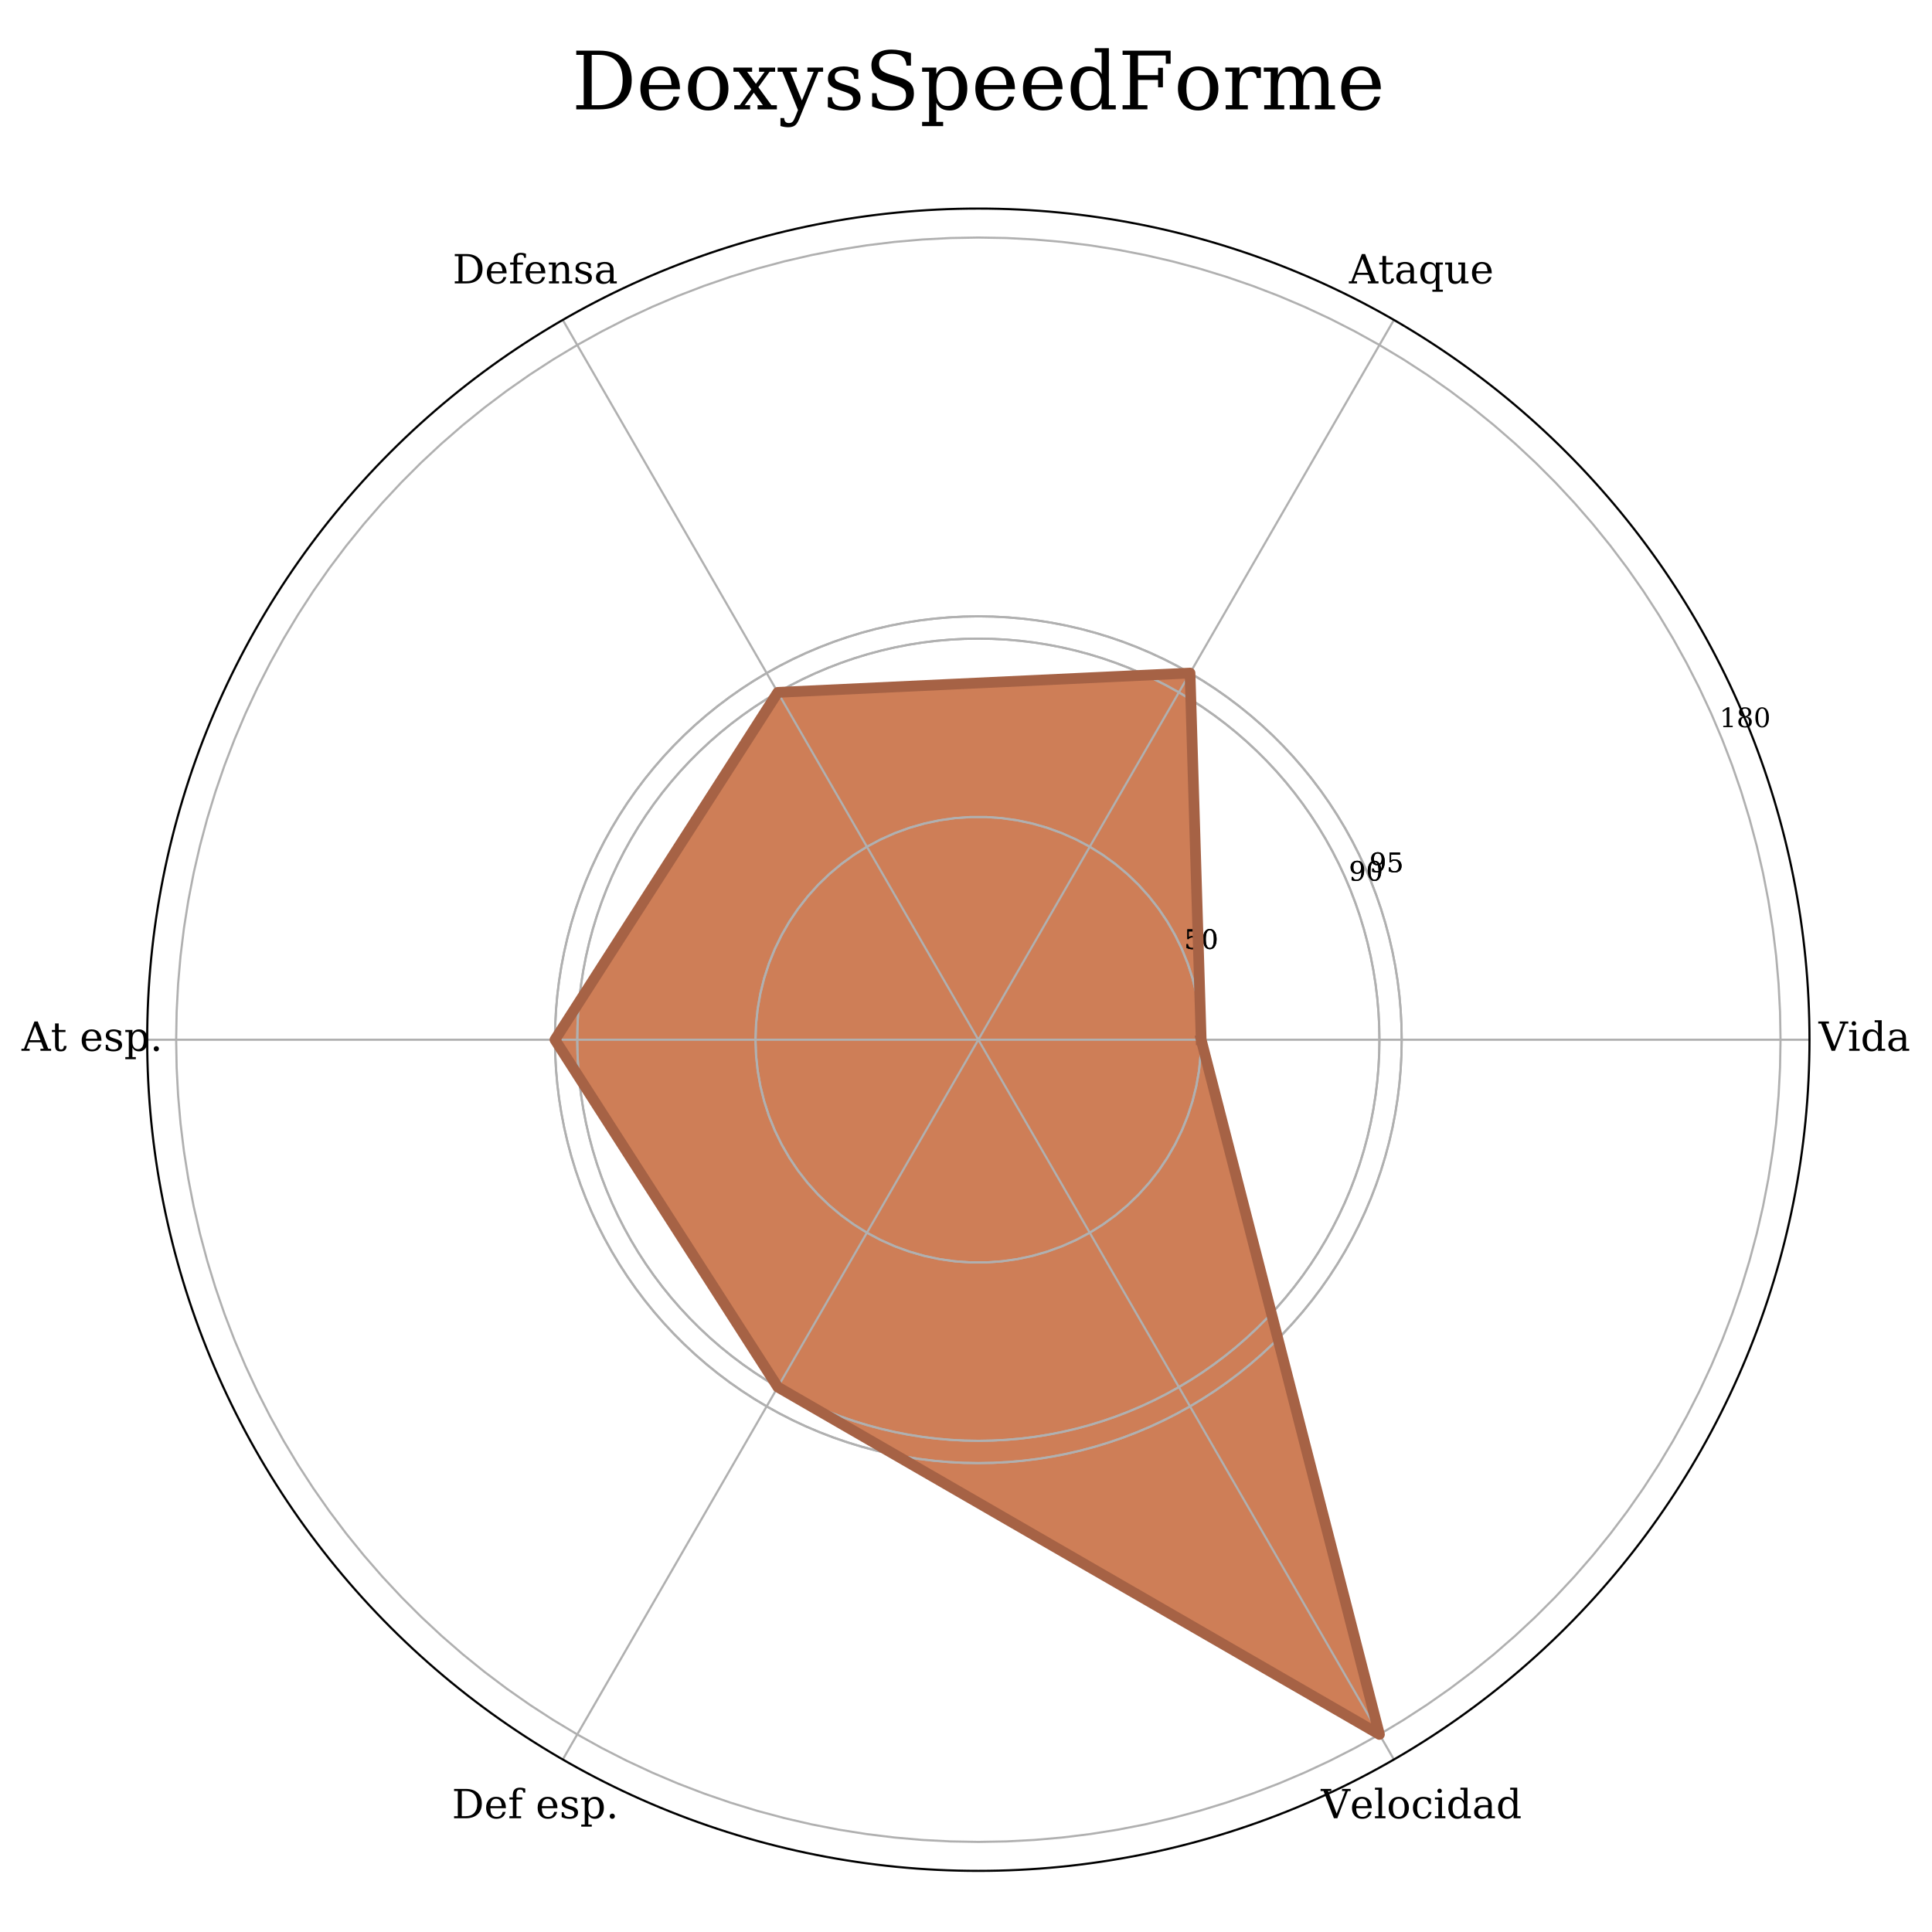 <?xml version="1.0" encoding="utf-8" standalone="no"?>
<!DOCTYPE svg PUBLIC "-//W3C//DTD SVG 1.1//EN"
  "http://www.w3.org/Graphics/SVG/1.1/DTD/svg11.dtd">
<!-- Created with matplotlib (https://matplotlib.org/) -->
<svg height="720pt" version="1.1" viewBox="0 0 720 720" width="720pt" xmlns="http://www.w3.org/2000/svg" xmlns:xlink="http://www.w3.org/1999/xlink">
 <defs>
  <style type="text/css">
*{stroke-linecap:butt;stroke-linejoin:round;}
  </style>
 </defs>
 <g id="figure_1">
  <g id="patch_1">
   <path d="M 0 720 
L 720 720 
L 720 0 
L 0 0 
z
" style="fill:#ffffff;"/>
  </g>
  <g id="axes_1">
   <g id="patch_2">
    <path d="M 674.344 387.473 
C 674.344 346.797 666.332 306.517 650.766 268.938 
C 635.2 231.359 612.384 197.212 583.622 168.45 
C 554.86 139.688 520.712 116.871 483.133 101.305 
C 445.554 85.74 405.274 77.728 364.599 77.728 
C 323.924 77.728 283.644 85.74 246.065 101.305 
C 208.486 116.871 174.338 139.688 145.576 168.45 
C 116.814 197.212 93.998 231.359 78.432 268.938 
C 62.866 306.517 54.854 346.797 54.854 387.473 
C 54.854 428.148 62.866 468.428 78.432 506.007 
C 93.998 543.586 116.814 577.734 145.576 606.496 
C 174.338 635.257 208.486 658.074 246.065 673.64 
C 283.644 689.206 323.924 697.218 364.599 697.218 
C 405.274 697.218 445.554 689.206 483.133 673.64 
C 520.712 658.074 554.86 635.257 583.622 606.496 
C 612.384 577.734 635.2 543.586 650.766 506.007 
C 666.332 468.428 674.344 428.148 674.344 387.473 
M 364.599 387.473 
C 364.599 387.473 364.599 387.473 364.599 387.473 
C 364.599 387.473 364.599 387.473 364.599 387.473 
C 364.599 387.473 364.599 387.473 364.599 387.473 
C 364.599 387.473 364.599 387.473 364.599 387.473 
C 364.599 387.473 364.599 387.473 364.599 387.473 
C 364.599 387.473 364.599 387.473 364.599 387.473 
C 364.599 387.473 364.599 387.473 364.599 387.473 
C 364.599 387.473 364.599 387.473 364.599 387.473 
C 364.599 387.473 364.599 387.473 364.599 387.473 
C 364.599 387.473 364.599 387.473 364.599 387.473 
C 364.599 387.473 364.599 387.473 364.599 387.473 
C 364.599 387.473 364.599 387.473 364.599 387.473 
C 364.599 387.473 364.599 387.473 364.599 387.473 
C 364.599 387.473 364.599 387.473 364.599 387.473 
C 364.599 387.473 364.599 387.473 364.599 387.473 
C 364.599 387.473 364.599 387.473 364.599 387.473 
M 674.344 387.473 
z
" style="fill:#ffffff;"/>
   </g>
   <g id="patch_3">
    <path clip-path="url(#p27f7be8937)" d="M 447.641 387.473 
L 443.489 250.832 
L 289.862 258.024 
L 206.82 387.473 
L 289.862 516.922 
L 514.074 646.371 
z
" style="fill:#ce7e57;stroke:#ce7e57;stroke-linejoin:miter;"/>
   </g>
   <g id="matplotlib.axis_1">
    <g id="xtick_1">
     <g id="line2d_1">
      <path clip-path="url(#p27f7be8937)" d="M 364.599 387.473 
L 674.344 387.473 
" style="fill:none;stroke:#b0b0b0;stroke-linecap:square;stroke-width:0.8;"/>
     </g>
     <g id="text_1">
      <!-- Vida -->
      <defs>
       <path d="M 17.484 67.672 
L 39.016 11.719 
L 60.5 67.672 
L 52.297 67.672 
L 52.297 72.906 
L 73.688 72.906 
L 73.688 67.672 
L 66.609 67.672 
L 40.578 0 
L 32.172 0 
L 6.297 67.672 
L -0.984 67.672 
L -0.984 72.906 
L 25.594 72.906 
L 25.594 67.672 
z
" id="DejaVuSerif-86"/>
       <path d="M 9.719 68.016 
Q 9.719 70.266 11.344 71.922 
Q 12.984 73.578 15.281 73.578 
Q 17.531 73.578 19.156 71.922 
Q 20.797 70.266 20.797 68.016 
Q 20.797 65.719 19.188 64.109 
Q 17.578 62.5 15.281 62.5 
Q 12.984 62.5 11.344 64.109 
Q 9.719 65.719 9.719 68.016 
z
M 21.188 5.172 
L 29.688 5.172 
L 29.688 0 
L 3.609 0 
L 3.609 5.172 
L 12.203 5.172 
L 12.203 46.688 
L 3.609 46.688 
L 3.609 51.906 
L 21.188 51.906 
z
" id="DejaVuSerif-105"/>
       <path d="M 52.484 5.172 
L 61.078 5.172 
L 61.078 0 
L 43.5 0 
L 43.5 8.109 
Q 40.875 3.219 36.797 0.891 
Q 32.719 -1.422 26.703 -1.422 
Q 17.141 -1.422 11.062 6.172 
Q 4.984 13.766 4.984 25.984 
Q 4.984 38.188 11.031 45.75 
Q 17.094 53.328 26.703 53.328 
Q 32.719 53.328 36.797 51 
Q 40.875 48.688 43.5 43.797 
L 43.5 70.797 
L 35.016 70.797 
L 35.016 75.984 
L 52.484 75.984 
z
M 43.5 23.391 
L 43.5 28.516 
Q 43.5 37.844 39.906 42.766 
Q 36.328 47.703 29.5 47.703 
Q 22.562 47.703 19.016 42.234 
Q 15.484 36.766 15.484 25.984 
Q 15.484 15.234 19.016 9.719 
Q 22.562 4.203 29.5 4.203 
Q 36.328 4.203 39.906 9.109 
Q 43.5 14.016 43.5 23.391 
z
" id="DejaVuSerif-100"/>
       <path d="M 39.797 16.312 
L 39.797 27.297 
L 28.219 27.297 
Q 21.531 27.297 18.25 24.406 
Q 14.984 21.531 14.984 15.578 
Q 14.984 10.156 18.297 6.984 
Q 21.625 3.812 27.297 3.812 
Q 32.906 3.812 36.344 7.281 
Q 39.797 10.75 39.797 16.312 
z
M 48.781 32.422 
L 48.781 5.172 
L 56.781 5.172 
L 56.781 0 
L 39.797 0 
L 39.797 5.609 
Q 36.812 2 32.906 0.281 
Q 29 -1.422 23.781 -1.422 
Q 15.141 -1.422 10.062 3.172 
Q 4.984 7.766 4.984 15.578 
Q 4.984 23.641 10.797 28.078 
Q 16.609 32.516 27.203 32.516 
L 39.797 32.516 
L 39.797 36.078 
Q 39.797 42 36.203 45.234 
Q 32.625 48.484 26.125 48.484 
Q 20.75 48.484 17.578 46.047 
Q 14.406 43.609 13.625 38.812 
L 8.984 38.812 
L 8.984 49.312 
Q 13.672 51.312 18.094 52.312 
Q 22.516 53.328 26.703 53.328 
Q 37.5 53.328 43.141 47.969 
Q 48.781 42.625 48.781 32.422 
z
" id="DejaVuSerif-97"/>
      </defs>
      <g transform="translate(677.757 391.612)scale(0.15 -0.15)">
       <use xlink:href="#DejaVuSerif-86"/>
       <use x="72.201" xlink:href="#DejaVuSerif-105"/>
       <use x="104.184" xlink:href="#DejaVuSerif-100"/>
       <use x="168.197" xlink:href="#DejaVuSerif-97"/>
      </g>
     </g>
    </g>
    <g id="xtick_2">
     <g id="line2d_2">
      <path clip-path="url(#p27f7be8937)" d="M 364.599 387.473 
L 519.472 119.226 
" style="fill:none;stroke:#b0b0b0;stroke-linecap:square;stroke-width:0.8;"/>
     </g>
     <g id="text_2">
      <!-- Ataque -->
      <defs>
       <path d="M 20.016 26.422 
L 46.781 26.422 
L 33.406 61.078 
z
M -0.594 0 
L -0.594 5.172 
L 5.812 5.172 
L 31.781 72.906 
L 39.984 72.906 
L 66.016 5.172 
L 73.188 5.172 
L 73.188 0 
L 46.688 0 
L 46.688 5.172 
L 54.781 5.172 
L 48.688 21.188 
L 18.016 21.188 
L 11.922 5.172 
L 19.922 5.172 
L 19.922 0 
z
" id="DejaVuSerif-65"/>
       <path d="M 10.797 46.688 
L 2.875 46.688 
L 2.875 51.906 
L 10.797 51.906 
L 10.797 68.016 
L 19.828 68.016 
L 19.828 51.906 
L 36.719 51.906 
L 36.719 46.688 
L 19.828 46.688 
L 19.828 13.719 
Q 19.828 7.125 21.094 5.266 
Q 22.359 3.422 25.781 3.422 
Q 29.297 3.422 30.906 5.484 
Q 32.516 7.562 32.625 12.203 
L 39.406 12.203 
Q 39.016 5.125 35.547 1.844 
Q 32.078 -1.422 25 -1.422 
Q 17.234 -1.422 14.016 2.016 
Q 10.797 5.469 10.797 13.719 
z
" id="DejaVuSerif-116"/>
       <path d="M 52.484 46.688 
L 52.484 -15.578 
L 61.078 -15.578 
L 61.078 -20.797 
L 35.016 -20.797 
L 35.016 -15.578 
L 43.5 -15.578 
L 43.5 8.109 
Q 40.875 3.219 36.797 0.891 
Q 32.719 -1.422 26.703 -1.422 
Q 17.141 -1.422 11.062 6.172 
Q 4.984 13.766 4.984 25.984 
Q 4.984 38.188 11.031 45.75 
Q 17.094 53.328 26.703 53.328 
Q 32.719 53.328 36.797 51 
Q 40.875 48.688 43.5 43.797 
L 43.5 51.906 
L 61.078 51.906 
L 61.078 46.688 
z
M 43.5 28.516 
Q 43.5 37.844 39.906 42.766 
Q 36.328 47.703 29.5 47.703 
Q 22.562 47.703 19.016 42.234 
Q 15.484 36.766 15.484 25.984 
Q 15.484 15.234 19.016 9.719 
Q 22.562 4.203 29.5 4.203 
Q 36.328 4.203 39.906 9.109 
Q 43.5 14.016 43.5 23.391 
z
" id="DejaVuSerif-113"/>
       <path d="M 35.406 51.906 
L 52.203 51.906 
L 52.203 5.172 
L 60.688 5.172 
L 60.688 0 
L 43.219 0 
L 43.219 9.188 
Q 40.719 4 36.766 1.281 
Q 32.812 -1.422 27.594 -1.422 
Q 18.953 -1.422 14.875 3.484 
Q 10.797 8.406 10.797 18.891 
L 10.797 46.688 
L 2.688 46.688 
L 2.688 51.906 
L 19.828 51.906 
L 19.828 21.688 
Q 19.828 12.203 22.141 8.688 
Q 24.469 5.172 30.422 5.172 
Q 36.672 5.172 39.938 9.766 
Q 43.219 14.359 43.219 23.094 
L 43.219 46.688 
L 35.406 46.688 
z
" id="DejaVuSerif-117"/>
       <path d="M 54.203 25 
L 15.484 25 
L 15.484 24.609 
Q 15.484 14.109 19.438 8.766 
Q 23.391 3.422 31.109 3.422 
Q 37.016 3.422 40.797 6.516 
Q 44.578 9.625 46.094 15.719 
L 53.328 15.719 
Q 51.172 7.172 45.375 2.875 
Q 39.594 -1.422 30.172 -1.422 
Q 18.797 -1.422 11.891 6.078 
Q 4.984 13.578 4.984 25.984 
Q 4.984 38.281 11.766 45.797 
Q 18.562 53.328 29.594 53.328 
Q 41.359 53.328 47.656 46.062 
Q 53.953 38.812 54.203 25 
z
M 43.609 30.172 
Q 43.312 39.266 39.766 43.875 
Q 36.234 48.484 29.594 48.484 
Q 23.391 48.484 19.828 43.844 
Q 16.266 39.203 15.484 30.172 
z
" id="DejaVuSerif-101"/>
      </defs>
      <g transform="translate(502.75 105.611)scale(0.15 -0.15)">
       <use xlink:href="#DejaVuSerif-65"/>
       <use x="72.201" xlink:href="#DejaVuSerif-116"/>
       <use x="112.387" xlink:href="#DejaVuSerif-97"/>
       <use x="172.006" xlink:href="#DejaVuSerif-113"/>
       <use x="236.02" xlink:href="#DejaVuSerif-117"/>
       <use x="300.424" xlink:href="#DejaVuSerif-101"/>
      </g>
     </g>
    </g>
    <g id="xtick_3">
     <g id="line2d_3">
      <path clip-path="url(#p27f7be8937)" d="M 364.599 387.473 
L 209.726 119.226 
" style="fill:none;stroke:#b0b0b0;stroke-linecap:square;stroke-width:0.8;"/>
     </g>
     <g id="text_3">
      <!-- Defensa -->
      <defs>
       <path d="M 24.703 5.172 
L 33.797 5.172 
Q 48 5.172 55.594 13.281 
Q 63.188 21.391 63.188 36.531 
Q 63.188 51.656 55.609 59.656 
Q 48.047 67.672 33.797 67.672 
L 24.703 67.672 
z
M 5.516 0 
L 5.516 5.172 
L 14.797 5.172 
L 14.797 67.672 
L 5.516 67.672 
L 5.516 72.906 
L 34.516 72.906 
Q 53.375 72.906 63.891 63.281 
Q 74.422 53.656 74.422 36.531 
Q 74.422 19.344 63.875 9.672 
Q 53.328 0 34.516 0 
z
" id="DejaVuSerif-68"/>
       <path d="M 43.016 63.719 
L 38.281 63.719 
Q 38.234 67.391 36.203 69.281 
Q 34.188 71.188 30.328 71.188 
Q 25.297 71.188 23.234 68.422 
Q 21.188 65.672 21.188 58.594 
L 21.188 51.906 
L 35.688 51.906 
L 35.688 46.688 
L 21.188 46.688 
L 21.188 5.172 
L 32.719 5.172 
L 32.719 0 
L 3.609 0 
L 3.609 5.172 
L 12.203 5.172 
L 12.203 46.688 
L 3.609 46.688 
L 3.609 51.906 
L 12.203 51.906 
L 12.203 58.406 
Q 12.203 67.094 16.719 71.531 
Q 21.234 75.984 29.984 75.984 
Q 33.25 75.984 36.516 75.391 
Q 39.797 74.812 43.016 73.578 
z
" id="DejaVuSerif-102"/>
       <path d="M 4.109 0 
L 4.109 5.172 
L 12.203 5.172 
L 12.203 46.688 
L 3.609 46.688 
L 3.609 51.906 
L 21.188 51.906 
L 21.188 42.672 
Q 23.688 47.953 27.656 50.641 
Q 31.641 53.328 36.922 53.328 
Q 45.516 53.328 49.562 48.391 
Q 53.609 43.453 53.609 33.016 
L 53.609 5.172 
L 61.625 5.172 
L 61.625 0 
L 36.812 0 
L 36.812 5.172 
L 44.578 5.172 
L 44.578 30.172 
Q 44.578 39.703 42.234 43.234 
Q 39.891 46.781 33.984 46.781 
Q 27.734 46.781 24.453 42.203 
Q 21.188 37.641 21.188 28.906 
L 21.188 5.172 
L 29 5.172 
L 29 0 
z
" id="DejaVuSerif-110"/>
       <path d="M 5.609 2.875 
L 5.609 14.984 
L 10.797 14.984 
Q 10.984 9.188 14.422 6.297 
Q 17.875 3.422 24.609 3.422 
Q 30.672 3.422 33.844 5.688 
Q 37.016 7.953 37.016 12.312 
Q 37.016 15.719 34.688 17.812 
Q 32.375 19.922 24.906 22.312 
L 18.406 24.516 
Q 11.719 26.656 8.719 29.875 
Q 5.719 33.109 5.719 38.094 
Q 5.719 45.219 10.938 49.266 
Q 16.156 53.328 25.391 53.328 
Q 29.5 53.328 34.031 52.25 
Q 38.578 51.172 43.406 49.125 
L 43.406 37.797 
L 38.234 37.797 
Q 38.031 42.828 34.703 45.656 
Q 31.391 48.484 25.688 48.484 
Q 20.016 48.484 17.109 46.484 
Q 14.203 44.484 14.203 40.484 
Q 14.203 37.203 16.406 35.219 
Q 18.609 33.25 25.203 31.203 
L 32.328 29 
Q 39.703 26.703 42.938 23.266 
Q 46.188 19.828 46.188 14.406 
Q 46.188 7.031 40.547 2.797 
Q 34.906 -1.422 25 -1.422 
Q 19.969 -1.422 15.188 -0.344 
Q 10.406 0.734 5.609 2.875 
z
" id="DejaVuSerif-115"/>
      </defs>
      <g transform="translate(168.658 105.611)scale(0.15 -0.15)">
       <use xlink:href="#DejaVuSerif-68"/>
       <use x="80.176" xlink:href="#DejaVuSerif-101"/>
       <use x="139.355" xlink:href="#DejaVuSerif-102"/>
       <use x="176.367" xlink:href="#DejaVuSerif-101"/>
       <use x="235.547" xlink:href="#DejaVuSerif-110"/>
       <use x="299.951" xlink:href="#DejaVuSerif-115"/>
       <use x="351.27" xlink:href="#DejaVuSerif-97"/>
      </g>
     </g>
    </g>
    <g id="xtick_4">
     <g id="line2d_4">
      <path clip-path="url(#p27f7be8937)" d="M 364.599 387.473 
L 54.854 387.473 
" style="fill:none;stroke:#b0b0b0;stroke-linecap:square;stroke-width:0.8;"/>
     </g>
     <g id="text_4">
      <!-- At esp. -->
      <defs>
       <path id="DejaVuSerif-32"/>
       <path d="M 20.516 28.516 
L 20.516 23.391 
Q 20.516 14.016 24.094 9.109 
Q 27.688 4.203 34.516 4.203 
Q 41.406 4.203 44.938 9.719 
Q 48.484 15.234 48.484 25.984 
Q 48.484 36.766 44.938 42.234 
Q 41.406 47.703 34.516 47.703 
Q 27.688 47.703 24.094 42.766 
Q 20.516 37.844 20.516 28.516 
z
M 11.531 46.688 
L 2.875 46.688 
L 2.875 51.906 
L 20.516 51.906 
L 20.516 43.797 
Q 23.141 48.688 27.219 51 
Q 31.297 53.328 37.312 53.328 
Q 46.875 53.328 52.922 45.75 
Q 58.984 38.188 58.984 25.984 
Q 58.984 13.766 52.922 6.172 
Q 46.875 -1.422 37.312 -1.422 
Q 31.297 -1.422 27.219 0.891 
Q 23.141 3.219 20.516 8.109 
L 20.516 -15.578 
L 29 -15.578 
L 29 -20.797 
L 2.875 -20.797 
L 2.875 -15.578 
L 11.531 -15.578 
z
" id="DejaVuSerif-112"/>
       <path d="M 9.422 5.078 
Q 9.422 7.812 11.281 9.719 
Q 13.141 11.625 15.922 11.625 
Q 18.609 11.625 20.5 9.719 
Q 22.406 7.812 22.406 5.078 
Q 22.406 2.391 20.5 0.484 
Q 18.609 -1.422 15.922 -1.422 
Q 13.141 -1.422 11.281 0.453 
Q 9.422 2.344 9.422 5.078 
z
" id="DejaVuSerif-46"/>
      </defs>
      <g transform="translate(8.069 391.612)scale(0.15 -0.15)">
       <use xlink:href="#DejaVuSerif-65"/>
       <use x="72.201" xlink:href="#DejaVuSerif-116"/>
       <use x="112.387" xlink:href="#DejaVuSerif-32"/>
       <use x="144.174" xlink:href="#DejaVuSerif-101"/>
       <use x="203.354" xlink:href="#DejaVuSerif-115"/>
       <use x="254.672" xlink:href="#DejaVuSerif-112"/>
       <use x="318.686" xlink:href="#DejaVuSerif-46"/>
      </g>
     </g>
    </g>
    <g id="xtick_5">
     <g id="line2d_5">
      <path clip-path="url(#p27f7be8937)" d="M 364.599 387.473 
L 209.726 655.72 
" style="fill:none;stroke:#b0b0b0;stroke-linecap:square;stroke-width:0.8;"/>
     </g>
     <g id="text_5">
      <!-- Def esp. -->
      <g transform="translate(168.392 677.612)scale(0.15 -0.15)">
       <use xlink:href="#DejaVuSerif-68"/>
       <use x="80.176" xlink:href="#DejaVuSerif-101"/>
       <use x="139.355" xlink:href="#DejaVuSerif-102"/>
       <use x="176.367" xlink:href="#DejaVuSerif-32"/>
       <use x="208.154" xlink:href="#DejaVuSerif-101"/>
       <use x="267.334" xlink:href="#DejaVuSerif-115"/>
       <use x="318.652" xlink:href="#DejaVuSerif-112"/>
       <use x="382.666" xlink:href="#DejaVuSerif-46"/>
      </g>
     </g>
    </g>
    <g id="xtick_6">
     <g id="line2d_6">
      <path clip-path="url(#p27f7be8937)" d="M 364.599 387.473 
L 519.472 655.72 
" style="fill:none;stroke:#b0b0b0;stroke-linecap:square;stroke-width:0.8;"/>
     </g>
     <g id="text_6">
      <!-- Velocidad -->
      <defs>
       <path d="M 20.516 5.172 
L 29 5.172 
L 29 0 
L 2.875 0 
L 2.875 5.172 
L 11.531 5.172 
L 11.531 70.797 
L 2.875 70.797 
L 2.875 75.984 
L 20.516 75.984 
z
" id="DejaVuSerif-108"/>
       <path d="M 30.078 3.422 
Q 37.312 3.422 40.984 9.125 
Q 44.672 14.844 44.672 25.984 
Q 44.672 37.109 40.984 42.797 
Q 37.312 48.484 30.078 48.484 
Q 22.859 48.484 19.172 42.797 
Q 15.484 37.109 15.484 25.984 
Q 15.484 14.844 19.188 9.125 
Q 22.906 3.422 30.078 3.422 
z
M 30.078 -1.422 
Q 18.75 -1.422 11.859 6.078 
Q 4.984 13.578 4.984 25.984 
Q 4.984 38.375 11.844 45.844 
Q 18.703 53.328 30.078 53.328 
Q 41.453 53.328 48.312 45.844 
Q 55.172 38.375 55.172 25.984 
Q 55.172 13.578 48.312 6.078 
Q 41.453 -1.422 30.078 -1.422 
z
" id="DejaVuSerif-111"/>
       <path d="M 51.422 15.578 
Q 49.516 7.281 44.094 2.922 
Q 38.672 -1.422 30.078 -1.422 
Q 18.75 -1.422 11.859 6.078 
Q 4.984 13.578 4.984 25.984 
Q 4.984 38.422 11.859 45.875 
Q 18.75 53.328 30.078 53.328 
Q 35.016 53.328 39.891 52.172 
Q 44.781 51.031 49.703 48.688 
L 49.703 35.406 
L 44.484 35.406 
Q 43.453 42.234 40.016 45.359 
Q 36.578 48.484 30.172 48.484 
Q 22.906 48.484 19.188 42.844 
Q 15.484 37.203 15.484 25.984 
Q 15.484 14.75 19.172 9.078 
Q 22.859 3.422 30.172 3.422 
Q 35.984 3.422 39.453 6.438 
Q 42.922 9.469 44.188 15.578 
z
" id="DejaVuSerif-99"/>
      </defs>
      <g transform="translate(492.29 677.612)scale(0.15 -0.15)">
       <use xlink:href="#DejaVuSerif-86"/>
       <use x="72.076" xlink:href="#DejaVuSerif-101"/>
       <use x="131.256" xlink:href="#DejaVuSerif-108"/>
       <use x="163.238" xlink:href="#DejaVuSerif-111"/>
       <use x="223.443" xlink:href="#DejaVuSerif-99"/>
       <use x="279.449" xlink:href="#DejaVuSerif-105"/>
       <use x="311.432" xlink:href="#DejaVuSerif-100"/>
       <use x="375.445" xlink:href="#DejaVuSerif-97"/>
       <use x="435.064" xlink:href="#DejaVuSerif-100"/>
      </g>
     </g>
    </g>
   </g>
   <g id="matplotlib.axis_2">
    <g id="ytick_1">
     <g id="line2d_7">
      <path clip-path="url(#p27f7be8937)" d="M 447.641 387.473 
L 447.438 381.68 
L 446.832 375.916 
L 445.826 370.207 
L 444.424 364.583 
L 442.633 359.071 
L 440.461 353.697 
L 437.92 348.487 
L 435.022 343.467 
L 431.781 338.662 
L 428.213 334.095 
L 424.334 329.787 
L 420.165 325.761 
L 415.725 322.035 
L 411.035 318.628 
L 406.12 315.557 
L 401.002 312.835 
L 395.707 310.478 
L 390.26 308.495 
L 384.689 306.898 
L 379.019 305.693 
L 373.279 304.886 
L 367.497 304.482 
L 361.701 304.482 
L 355.919 304.886 
L 350.179 305.693 
L 344.509 306.898 
L 338.938 308.495 
L 333.491 310.478 
L 328.196 312.835 
L 323.078 315.557 
L 318.163 318.628 
L 313.474 322.035 
L 309.033 325.761 
L 304.864 329.787 
L 300.985 334.095 
L 297.417 338.662 
L 294.176 343.467 
L 291.278 348.487 
L 288.737 353.697 
L 286.565 359.071 
L 284.774 364.583 
L 283.372 370.207 
L 282.366 375.916 
L 281.76 381.68 
L 281.557 387.473 
L 281.76 393.265 
L 282.366 399.03 
L 283.372 404.738 
L 284.774 410.362 
L 286.565 415.875 
L 288.737 421.249 
L 291.278 426.458 
L 294.176 431.478 
L 297.417 436.283 
L 300.985 440.851 
L 304.864 445.158 
L 309.033 449.185 
L 313.474 452.91 
L 318.163 456.317 
L 323.078 459.389 
L 328.196 462.11 
L 333.491 464.467 
L 338.938 466.45 
L 344.509 468.048 
L 350.179 469.253 
L 355.919 470.059 
L 361.701 470.464 
L 367.497 470.464 
L 373.279 470.059 
L 379.019 469.253 
L 384.689 468.048 
L 390.26 466.45 
L 395.707 464.467 
L 401.002 462.11 
L 406.12 459.389 
L 411.035 456.317 
L 415.725 452.91 
L 420.165 449.185 
L 424.334 445.158 
L 428.213 440.851 
L 431.781 436.283 
L 435.022 431.478 
L 437.92 426.458 
L 440.461 421.249 
L 442.633 415.875 
L 444.424 410.362 
L 445.826 404.738 
L 446.832 399.03 
L 447.438 393.265 
L 447.641 387.473 
L 447.641 387.473 
" style="fill:none;stroke:#b0b0b0;stroke-linecap:square;stroke-width:0.8;"/>
     </g>
     <g id="text_7">
      <!-- 50 -->
      <defs>
       <path d="M 50.297 72.906 
L 50.297 64.891 
L 16.891 64.891 
L 16.891 44 
Q 19.438 45.75 22.828 46.625 
Q 26.219 47.516 30.422 47.516 
Q 42.234 47.516 49.062 40.969 
Q 55.906 34.422 55.906 23.094 
Q 55.906 11.531 49 5.047 
Q 42.094 -1.422 29.594 -1.422 
Q 24.562 -1.422 19.281 -0.188 
Q 14.016 1.031 8.5 3.516 
L 8.5 17.672 
L 14.016 17.672 
Q 14.453 10.75 18.422 7.078 
Q 22.406 3.422 29.594 3.422 
Q 37.312 3.422 41.453 8.5 
Q 45.609 13.578 45.609 23.094 
Q 45.609 32.562 41.484 37.609 
Q 37.359 42.672 29.594 42.672 
Q 25.203 42.672 21.844 41.109 
Q 18.5 39.547 15.922 36.281 
L 11.719 36.281 
L 11.719 72.906 
z
" id="DejaVuSerif-53"/>
       <path d="M 31.781 3.422 
Q 39.266 3.422 42.969 11.625 
Q 46.688 19.828 46.688 36.375 
Q 46.688 52.984 42.969 61.188 
Q 39.266 69.391 31.781 69.391 
Q 24.312 69.391 20.594 61.188 
Q 16.891 52.984 16.891 36.375 
Q 16.891 19.828 20.594 11.625 
Q 24.312 3.422 31.781 3.422 
z
M 31.781 -1.422 
Q 19.922 -1.422 13.25 8.531 
Q 6.594 18.5 6.594 36.375 
Q 6.594 54.297 13.25 64.25 
Q 19.922 74.219 31.781 74.219 
Q 43.703 74.219 50.344 64.25 
Q 56.984 54.297 56.984 36.375 
Q 56.984 18.5 50.344 8.531 
Q 43.703 -1.422 31.781 -1.422 
z
" id="DejaVuSerif-48"/>
      </defs>
      <g transform="translate(441.319 353.614)scale(0.1 -0.1)">
       <use xlink:href="#DejaVuSerif-53"/>
       <use x="63.623" xlink:href="#DejaVuSerif-48"/>
      </g>
     </g>
    </g>
    <g id="ytick_2">
     <g id="line2d_8">
      <path clip-path="url(#p27f7be8937)" d="M 522.378 387.473 
L 522.282 381.966 
L 521.994 376.467 
L 521.514 370.98 
L 520.843 365.514 
L 519.981 360.075 
L 518.93 354.669 
L 517.691 349.302 
L 516.266 343.983 
L 514.656 338.716 
L 512.863 333.509 
L 510.889 328.368 
L 508.737 323.298 
L 506.41 318.307 
L 503.91 313.4 
L 501.24 308.583 
L 498.403 303.863 
L 495.404 299.244 
L 492.245 294.732 
L 488.931 290.334 
L 485.465 286.054 
L 481.852 281.898 
L 478.096 277.87 
L 474.202 273.976 
L 470.174 270.22 
L 466.017 266.607 
L 461.737 263.141 
L 457.339 259.827 
L 452.828 256.668 
L 448.209 253.668 
L 443.489 250.832 
L 438.672 248.162 
L 433.765 245.662 
L 428.774 243.334 
L 423.704 241.183 
L 418.563 239.209 
L 413.355 237.416 
L 408.089 235.806 
L 402.769 234.38 
L 397.403 233.141 
L 391.997 232.091 
L 386.558 231.229 
L 381.091 230.558 
L 375.605 230.078 
L 370.105 229.79 
L 364.599 229.694 
L 359.093 229.79 
L 353.593 230.078 
L 348.107 230.558 
L 342.64 231.229 
L 337.201 232.091 
L 331.795 233.141 
L 326.429 234.38 
L 321.109 235.806 
L 315.843 237.416 
L 310.635 239.209 
L 305.494 241.183 
L 300.425 243.334 
L 295.433 245.662 
L 290.526 248.162 
L 285.71 250.832 
L 280.989 253.668 
L 276.37 256.668 
L 271.859 259.827 
L 267.461 263.141 
L 263.181 266.607 
L 259.024 270.22 
L 254.997 273.976 
L 251.102 277.87 
L 247.346 281.898 
L 243.733 286.054 
L 240.267 290.334 
L 236.953 294.732 
L 233.794 299.244 
L 230.795 303.863 
L 227.958 308.583 
L 225.288 313.4 
L 222.788 318.307 
L 220.461 323.298 
L 218.309 328.368 
L 216.335 333.509 
L 214.542 338.716 
L 212.932 343.983 
L 211.507 349.302 
L 210.268 354.669 
L 209.217 360.075 
L 208.356 365.514 
L 207.684 370.98 
L 207.204 376.467 
L 206.916 381.966 
L 206.82 387.473 
L 206.916 392.979 
L 207.204 398.479 
L 207.684 403.965 
L 208.356 409.431 
L 209.217 414.871 
L 210.268 420.277 
L 211.507 425.643 
L 212.932 430.962 
L 214.542 436.229 
L 216.335 441.436 
L 218.309 446.578 
L 220.461 451.647 
L 222.788 456.638 
L 225.288 461.545 
L 227.958 466.362 
L 230.795 471.083 
L 233.794 475.702 
L 236.953 480.213 
L 240.267 484.611 
L 243.733 488.891 
L 247.346 493.047 
L 251.102 497.075 
L 254.997 500.969 
L 259.024 504.725 
L 263.181 508.338 
L 267.461 511.804 
L 271.859 515.119 
L 276.37 518.277 
L 280.989 521.277 
L 285.71 524.113 
L 290.526 526.783 
L 295.433 529.283 
L 300.425 531.611 
L 305.494 533.763 
L 310.635 535.736 
L 315.843 537.529 
L 321.109 539.14 
L 326.429 540.565 
L 331.795 541.804 
L 337.201 542.855 
L 342.64 543.716 
L 348.107 544.387 
L 353.593 544.867 
L 359.093 545.156 
L 364.599 545.252 
L 370.105 545.156 
L 375.605 544.867 
L 381.091 544.387 
L 386.558 543.716 
L 391.997 542.855 
L 397.403 541.804 
L 402.769 540.565 
L 408.089 539.14 
L 413.355 537.529 
L 418.563 535.736 
L 423.704 533.763 
L 428.774 531.611 
L 433.765 529.283 
L 438.672 526.783 
L 443.489 524.113 
L 448.209 521.277 
L 452.828 518.277 
L 457.339 515.119 
L 461.737 511.804 
L 466.017 508.338 
L 470.174 504.725 
L 474.202 500.969 
L 478.096 497.075 
L 481.852 493.047 
L 485.465 488.891 
L 488.931 484.611 
L 492.245 480.213 
L 495.404 475.702 
L 498.403 471.083 
L 501.24 466.362 
L 503.91 461.545 
L 506.41 456.638 
L 508.737 451.647 
L 510.889 446.578 
L 512.863 441.436 
L 514.656 436.229 
L 516.266 430.962 
L 517.691 425.643 
L 518.93 420.277 
L 519.981 414.871 
L 520.843 409.431 
L 521.514 403.965 
L 521.994 398.479 
L 522.282 392.979 
L 522.378 387.473 
L 522.378 387.473 
" style="fill:none;stroke:#b0b0b0;stroke-linecap:square;stroke-width:0.8;"/>
     </g>
     <g id="text_8">
      <!-- 95 -->
      <defs>
       <path d="M 46.781 32.672 
Q 43.5 29 39.25 27.188 
Q 35.016 25.391 29.688 25.391 
Q 18.844 25.391 12.562 31.938 
Q 6.297 38.484 6.297 49.812 
Q 6.297 60.891 13.109 67.547 
Q 19.922 74.219 31.297 74.219 
Q 43.656 74.219 50.266 65.016 
Q 56.891 55.812 56.891 38.719 
Q 56.891 19.578 49.016 9.078 
Q 41.156 -1.422 26.906 -1.422 
Q 23.047 -1.422 18.797 -0.688 
Q 14.547 0.047 10.109 1.516 
L 10.109 13.625 
L 15.578 13.625 
Q 16.219 8.688 19.391 6.047 
Q 22.562 3.422 27.875 3.422 
Q 37.359 3.422 41.984 10.562 
Q 46.625 17.719 46.781 32.672 
z
M 30.906 69.391 
Q 23.969 69.391 20.281 64.328 
Q 16.609 59.281 16.609 49.812 
Q 16.609 40.328 20.281 35.25 
Q 23.969 30.172 30.906 30.172 
Q 37.844 30.172 41.531 35.078 
Q 45.219 39.984 45.219 49.219 
Q 45.219 58.938 41.5 64.156 
Q 37.797 69.391 30.906 69.391 
z
" id="DejaVuSerif-57"/>
      </defs>
      <g transform="translate(510.368 325.014)scale(0.1 -0.1)">
       <use xlink:href="#DejaVuSerif-57"/>
       <use x="63.623" xlink:href="#DejaVuSerif-53"/>
      </g>
     </g>
    </g>
    <g id="ytick_3">
     <g id="line2d_9">
      <path clip-path="url(#p27f7be8937)" d="M 514.074 387.473 
L 513.983 382.256 
L 513.71 377.046 
L 513.255 371.848 
L 512.619 366.67 
L 511.803 361.517 
L 510.807 356.395 
L 509.634 351.311 
L 508.283 346.272 
L 506.758 341.282 
L 505.059 336.349 
L 503.19 331.478 
L 501.151 326.676 
L 498.946 321.947 
L 496.577 317.298 
L 494.048 312.735 
L 491.361 308.263 
L 488.519 303.887 
L 485.527 299.614 
L 482.387 295.447 
L 479.103 291.392 
L 475.68 287.454 
L 472.122 283.639 
L 468.433 279.949 
L 464.617 276.391 
L 460.68 272.968 
L 456.625 269.685 
L 452.458 266.545 
L 448.184 263.552 
L 443.809 260.711 
L 439.336 258.024 
L 434.773 255.494 
L 430.124 253.126 
L 425.396 250.921 
L 420.593 248.882 
L 415.722 247.012 
L 410.789 245.314 
L 405.8 243.788 
L 400.76 242.438 
L 395.677 241.264 
L 390.555 240.269 
L 385.402 239.452 
L 380.223 238.817 
L 375.026 238.362 
L 369.816 238.089 
L 364.599 237.998 
L 359.382 238.089 
L 354.172 238.362 
L 348.975 238.817 
L 343.796 239.452 
L 338.643 240.269 
L 333.521 241.264 
L 328.438 242.438 
L 323.398 243.788 
L 318.409 245.314 
L 313.476 247.012 
L 308.605 248.882 
L 303.802 250.921 
L 299.074 253.126 
L 294.425 255.494 
L 289.862 258.024 
L 285.389 260.711 
L 281.014 263.552 
L 276.74 266.545 
L 272.573 269.685 
L 268.518 272.968 
L 264.581 276.391 
L 260.765 279.949 
L 257.076 283.639 
L 253.518 287.454 
L 250.095 291.392 
L 246.811 295.447 
L 243.671 299.614 
L 240.679 303.887 
L 237.837 308.263 
L 235.15 312.735 
L 232.621 317.298 
L 230.252 321.947 
L 228.047 326.676 
L 226.008 331.478 
L 224.139 336.349 
L 222.44 341.282 
L 220.915 346.272 
L 219.564 351.311 
L 218.391 356.395 
L 217.395 361.517 
L 216.579 366.67 
L 215.943 371.848 
L 215.488 377.046 
L 215.215 382.256 
L 215.124 387.473 
L 215.215 392.689 
L 215.488 397.899 
L 215.943 403.097 
L 216.579 408.276 
L 217.395 413.429 
L 218.391 418.55 
L 219.564 423.634 
L 220.915 428.674 
L 222.44 433.663 
L 224.139 438.596 
L 226.008 443.467 
L 228.047 448.27 
L 230.252 452.998 
L 232.621 457.647 
L 235.15 462.21 
L 237.837 466.682 
L 240.679 471.058 
L 243.671 475.332 
L 246.811 479.499 
L 250.095 483.553 
L 253.518 487.491 
L 257.076 491.307 
L 260.765 494.996 
L 264.581 498.554 
L 268.518 501.977 
L 272.573 505.26 
L 276.74 508.4 
L 281.014 511.393 
L 285.389 514.235 
L 289.862 516.922 
L 294.425 519.451 
L 299.074 521.82 
L 303.802 524.025 
L 308.605 526.063 
L 313.476 527.933 
L 318.409 529.632 
L 323.398 531.157 
L 328.438 532.507 
L 333.521 533.681 
L 338.643 534.677 
L 343.796 535.493 
L 348.975 536.129 
L 354.172 536.583 
L 359.382 536.856 
L 364.599 536.948 
L 369.816 536.856 
L 375.026 536.583 
L 380.223 536.129 
L 385.402 535.493 
L 390.555 534.677 
L 395.677 533.681 
L 400.76 532.507 
L 405.8 531.157 
L 410.789 529.632 
L 415.722 527.933 
L 420.593 526.063 
L 425.396 524.025 
L 430.124 521.82 
L 434.773 519.451 
L 439.336 516.922 
L 443.809 514.235 
L 448.184 511.393 
L 452.458 508.4 
L 456.625 505.26 
L 460.68 501.977 
L 464.617 498.554 
L 468.433 494.996 
L 472.122 491.307 
L 475.68 487.491 
L 479.103 483.553 
L 482.387 479.499 
L 485.527 475.332 
L 488.519 471.058 
L 491.361 466.682 
L 494.048 462.21 
L 496.577 457.647 
L 498.946 452.998 
L 501.151 448.27 
L 503.19 443.467 
L 505.059 438.596 
L 506.758 433.663 
L 508.283 428.674 
L 509.634 423.634 
L 510.807 418.55 
L 511.803 413.429 
L 512.619 408.276 
L 513.255 403.097 
L 513.71 397.899 
L 513.983 392.689 
L 514.074 387.473 
L 514.074 387.473 
" style="fill:none;stroke:#b0b0b0;stroke-linecap:square;stroke-width:0.8;"/>
     </g>
     <g id="text_9">
      <!-- 90 -->
      <g transform="translate(502.696 328.191)scale(0.1 -0.1)">
       <use xlink:href="#DejaVuSerif-57"/>
       <use x="63.623" xlink:href="#DejaVuSerif-48"/>
      </g>
     </g>
    </g>
    <g id="ytick_4">
     <g id="line2d_10">
      <path clip-path="url(#p27f7be8937)" d="M 522.378 387.473 
L 522.282 381.966 
L 521.994 376.467 
L 521.514 370.98 
L 520.843 365.514 
L 519.981 360.075 
L 518.93 354.669 
L 517.691 349.302 
L 516.266 343.983 
L 514.656 338.716 
L 512.863 333.509 
L 510.889 328.368 
L 508.737 323.298 
L 506.41 318.307 
L 503.91 313.4 
L 501.24 308.583 
L 498.403 303.863 
L 495.404 299.244 
L 492.245 294.732 
L 488.931 290.334 
L 485.465 286.054 
L 481.852 281.898 
L 478.096 277.87 
L 474.202 273.976 
L 470.174 270.22 
L 466.017 266.607 
L 461.737 263.141 
L 457.339 259.827 
L 452.828 256.668 
L 448.209 253.668 
L 443.489 250.832 
L 438.672 248.162 
L 433.765 245.662 
L 428.774 243.334 
L 423.704 241.183 
L 418.563 239.209 
L 413.355 237.416 
L 408.089 235.806 
L 402.769 234.38 
L 397.403 233.141 
L 391.997 232.091 
L 386.558 231.229 
L 381.091 230.558 
L 375.605 230.078 
L 370.105 229.79 
L 364.599 229.694 
L 359.093 229.79 
L 353.593 230.078 
L 348.107 230.558 
L 342.64 231.229 
L 337.201 232.091 
L 331.795 233.141 
L 326.429 234.38 
L 321.109 235.806 
L 315.843 237.416 
L 310.635 239.209 
L 305.494 241.183 
L 300.425 243.334 
L 295.433 245.662 
L 290.526 248.162 
L 285.71 250.832 
L 280.989 253.668 
L 276.37 256.668 
L 271.859 259.827 
L 267.461 263.141 
L 263.181 266.607 
L 259.024 270.22 
L 254.997 273.976 
L 251.102 277.87 
L 247.346 281.898 
L 243.733 286.054 
L 240.267 290.334 
L 236.953 294.732 
L 233.794 299.244 
L 230.795 303.863 
L 227.958 308.583 
L 225.288 313.4 
L 222.788 318.307 
L 220.461 323.298 
L 218.309 328.368 
L 216.335 333.509 
L 214.542 338.716 
L 212.932 343.983 
L 211.507 349.302 
L 210.268 354.669 
L 209.217 360.075 
L 208.356 365.514 
L 207.684 370.98 
L 207.204 376.467 
L 206.916 381.966 
L 206.82 387.473 
L 206.916 392.979 
L 207.204 398.479 
L 207.684 403.965 
L 208.356 409.431 
L 209.217 414.871 
L 210.268 420.277 
L 211.507 425.643 
L 212.932 430.962 
L 214.542 436.229 
L 216.335 441.436 
L 218.309 446.578 
L 220.461 451.647 
L 222.788 456.638 
L 225.288 461.545 
L 227.958 466.362 
L 230.795 471.083 
L 233.794 475.702 
L 236.953 480.213 
L 240.267 484.611 
L 243.733 488.891 
L 247.346 493.047 
L 251.102 497.075 
L 254.997 500.969 
L 259.024 504.725 
L 263.181 508.338 
L 267.461 511.804 
L 271.859 515.119 
L 276.37 518.277 
L 280.989 521.277 
L 285.71 524.113 
L 290.526 526.783 
L 295.433 529.283 
L 300.425 531.611 
L 305.494 533.763 
L 310.635 535.736 
L 315.843 537.529 
L 321.109 539.14 
L 326.429 540.565 
L 331.795 541.804 
L 337.201 542.855 
L 342.64 543.716 
L 348.107 544.387 
L 353.593 544.867 
L 359.093 545.156 
L 364.599 545.252 
L 370.105 545.156 
L 375.605 544.867 
L 381.091 544.387 
L 386.558 543.716 
L 391.997 542.855 
L 397.403 541.804 
L 402.769 540.565 
L 408.089 539.14 
L 413.355 537.529 
L 418.563 535.736 
L 423.704 533.763 
L 428.774 531.611 
L 433.765 529.283 
L 438.672 526.783 
L 443.489 524.113 
L 448.209 521.277 
L 452.828 518.277 
L 457.339 515.119 
L 461.737 511.804 
L 466.017 508.338 
L 470.174 504.725 
L 474.202 500.969 
L 478.096 497.075 
L 481.852 493.047 
L 485.465 488.891 
L 488.931 484.611 
L 492.245 480.213 
L 495.404 475.702 
L 498.403 471.083 
L 501.24 466.362 
L 503.91 461.545 
L 506.41 456.638 
L 508.737 451.647 
L 510.889 446.578 
L 512.863 441.436 
L 514.656 436.229 
L 516.266 430.962 
L 517.691 425.643 
L 518.93 420.277 
L 519.981 414.871 
L 520.843 409.431 
L 521.514 403.965 
L 521.994 398.479 
L 522.282 392.979 
L 522.378 387.473 
L 522.378 387.473 
" style="fill:none;stroke:#b0b0b0;stroke-linecap:square;stroke-width:0.8;"/>
     </g>
     <g id="text_10">
      <!-- 95 -->
      <g transform="translate(510.368 325.014)scale(0.1 -0.1)">
       <use xlink:href="#DejaVuSerif-57"/>
       <use x="63.623" xlink:href="#DejaVuSerif-53"/>
      </g>
     </g>
    </g>
    <g id="ytick_5">
     <g id="line2d_11">
      <path clip-path="url(#p27f7be8937)" d="M 514.074 387.473 
L 513.983 382.256 
L 513.71 377.046 
L 513.255 371.848 
L 512.619 366.67 
L 511.803 361.517 
L 510.807 356.395 
L 509.634 351.311 
L 508.283 346.272 
L 506.758 341.282 
L 505.059 336.349 
L 503.19 331.478 
L 501.151 326.676 
L 498.946 321.947 
L 496.577 317.298 
L 494.048 312.735 
L 491.361 308.263 
L 488.519 303.887 
L 485.527 299.614 
L 482.387 295.447 
L 479.103 291.392 
L 475.68 287.454 
L 472.122 283.639 
L 468.433 279.949 
L 464.617 276.391 
L 460.68 272.968 
L 456.625 269.685 
L 452.458 266.545 
L 448.184 263.552 
L 443.809 260.711 
L 439.336 258.024 
L 434.773 255.494 
L 430.124 253.126 
L 425.396 250.921 
L 420.593 248.882 
L 415.722 247.012 
L 410.789 245.314 
L 405.8 243.788 
L 400.76 242.438 
L 395.677 241.264 
L 390.555 240.269 
L 385.402 239.452 
L 380.223 238.817 
L 375.026 238.362 
L 369.816 238.089 
L 364.599 237.998 
L 359.382 238.089 
L 354.172 238.362 
L 348.975 238.817 
L 343.796 239.452 
L 338.643 240.269 
L 333.521 241.264 
L 328.438 242.438 
L 323.398 243.788 
L 318.409 245.314 
L 313.476 247.012 
L 308.605 248.882 
L 303.802 250.921 
L 299.074 253.126 
L 294.425 255.494 
L 289.862 258.024 
L 285.389 260.711 
L 281.014 263.552 
L 276.74 266.545 
L 272.573 269.685 
L 268.518 272.968 
L 264.581 276.391 
L 260.765 279.949 
L 257.076 283.639 
L 253.518 287.454 
L 250.095 291.392 
L 246.811 295.447 
L 243.671 299.614 
L 240.679 303.887 
L 237.837 308.263 
L 235.15 312.735 
L 232.621 317.298 
L 230.252 321.947 
L 228.047 326.676 
L 226.008 331.478 
L 224.139 336.349 
L 222.44 341.282 
L 220.915 346.272 
L 219.564 351.311 
L 218.391 356.395 
L 217.395 361.517 
L 216.579 366.67 
L 215.943 371.848 
L 215.488 377.046 
L 215.215 382.256 
L 215.124 387.473 
L 215.215 392.689 
L 215.488 397.899 
L 215.943 403.097 
L 216.579 408.276 
L 217.395 413.429 
L 218.391 418.55 
L 219.564 423.634 
L 220.915 428.674 
L 222.44 433.663 
L 224.139 438.596 
L 226.008 443.467 
L 228.047 448.27 
L 230.252 452.998 
L 232.621 457.647 
L 235.15 462.21 
L 237.837 466.682 
L 240.679 471.058 
L 243.671 475.332 
L 246.811 479.499 
L 250.095 483.553 
L 253.518 487.491 
L 257.076 491.307 
L 260.765 494.996 
L 264.581 498.554 
L 268.518 501.977 
L 272.573 505.26 
L 276.74 508.4 
L 281.014 511.393 
L 285.389 514.235 
L 289.862 516.922 
L 294.425 519.451 
L 299.074 521.82 
L 303.802 524.025 
L 308.605 526.063 
L 313.476 527.933 
L 318.409 529.632 
L 323.398 531.157 
L 328.438 532.507 
L 333.521 533.681 
L 338.643 534.677 
L 343.796 535.493 
L 348.975 536.129 
L 354.172 536.583 
L 359.382 536.856 
L 364.599 536.948 
L 369.816 536.856 
L 375.026 536.583 
L 380.223 536.129 
L 385.402 535.493 
L 390.555 534.677 
L 395.677 533.681 
L 400.76 532.507 
L 405.8 531.157 
L 410.789 529.632 
L 415.722 527.933 
L 420.593 526.063 
L 425.396 524.025 
L 430.124 521.82 
L 434.773 519.451 
L 439.336 516.922 
L 443.809 514.235 
L 448.184 511.393 
L 452.458 508.4 
L 456.625 505.26 
L 460.68 501.977 
L 464.617 498.554 
L 468.433 494.996 
L 472.122 491.307 
L 475.68 487.491 
L 479.103 483.553 
L 482.387 479.499 
L 485.527 475.332 
L 488.519 471.058 
L 491.361 466.682 
L 494.048 462.21 
L 496.577 457.647 
L 498.946 452.998 
L 501.151 448.27 
L 503.19 443.467 
L 505.059 438.596 
L 506.758 433.663 
L 508.283 428.674 
L 509.634 423.634 
L 510.807 418.55 
L 511.803 413.429 
L 512.619 408.276 
L 513.255 403.097 
L 513.71 397.899 
L 513.983 392.689 
L 514.074 387.473 
L 514.074 387.473 
" style="fill:none;stroke:#b0b0b0;stroke-linecap:square;stroke-width:0.8;"/>
     </g>
     <g id="text_11">
      <!-- 90 -->
      <g transform="translate(502.696 328.191)scale(0.1 -0.1)">
       <use xlink:href="#DejaVuSerif-57"/>
       <use x="63.623" xlink:href="#DejaVuSerif-48"/>
      </g>
     </g>
    </g>
    <g id="ytick_6">
     <g id="line2d_12">
      <path clip-path="url(#p27f7be8937)" d="M 663.549 387.473 
L 663.367 377.039 
L 662.821 366.619 
L 661.911 356.224 
L 660.639 345.867 
L 659.007 335.561 
L 657.016 325.318 
L 654.669 315.15 
L 651.968 305.071 
L 648.917 295.092 
L 645.52 285.226 
L 641.78 275.484 
L 637.703 265.879 
L 633.293 256.422 
L 628.556 247.124 
L 623.497 237.998 
L 618.123 229.053 
L 612.44 220.302 
L 606.454 211.754 
L 600.175 203.421 
L 593.608 195.311 
L 586.762 187.436 
L 579.645 179.805 
L 572.267 172.426 
L 564.635 165.31 
L 556.76 158.464 
L 548.651 151.897 
L 540.317 145.617 
L 531.77 139.632 
L 523.018 133.949 
L 514.074 128.575 
L 504.947 123.516 
L 495.65 118.778 
L 486.193 114.369 
L 476.588 110.291 
L 466.846 106.552 
L 456.98 103.155 
L 447.001 100.104 
L 436.922 97.403 
L 426.754 95.056 
L 416.511 93.065 
L 406.205 91.432 
L 395.848 90.161 
L 385.453 89.251 
L 375.032 88.705 
L 364.599 88.523 
L 354.166 88.705 
L 343.745 89.251 
L 333.35 90.161 
L 322.993 91.432 
L 312.687 93.065 
L 302.444 95.056 
L 292.277 97.403 
L 282.197 100.104 
L 272.218 103.155 
L 262.352 106.552 
L 252.61 110.291 
L 243.005 114.369 
L 233.548 118.778 
L 224.251 123.516 
L 215.124 128.575 
L 206.18 133.949 
L 197.428 139.632 
L 188.881 145.617 
L 180.547 151.897 
L 172.438 158.464 
L 164.563 165.31 
L 156.931 172.426 
L 149.553 179.805 
L 142.436 187.436 
L 135.59 195.311 
L 129.023 203.421 
L 122.744 211.754 
L 116.758 220.302 
L 111.075 229.053 
L 105.701 237.998 
L 100.642 247.124 
L 95.905 256.422 
L 91.495 265.879 
L 87.418 275.484 
L 83.678 285.226 
L 80.281 295.092 
L 77.23 305.071 
L 74.529 315.15 
L 72.182 325.318 
L 70.191 335.561 
L 68.559 345.867 
L 67.287 356.224 
L 66.378 366.619 
L 65.831 377.039 
L 65.649 387.473 
L 65.831 397.906 
L 66.378 408.326 
L 67.287 418.721 
L 68.559 429.078 
L 70.191 439.385 
L 72.182 449.628 
L 74.529 459.795 
L 77.23 469.874 
L 80.281 479.853 
L 83.678 489.719 
L 87.418 499.461 
L 91.495 509.066 
L 95.905 518.524 
L 100.642 527.821 
L 105.701 536.948 
L 111.075 545.892 
L 116.758 554.643 
L 122.744 563.191 
L 129.023 571.524 
L 135.59 579.634 
L 142.436 587.509 
L 149.553 595.141 
L 156.931 602.519 
L 164.563 609.636 
L 172.438 616.481 
L 180.547 623.048 
L 188.881 629.328 
L 197.428 635.313 
L 206.18 640.996 
L 215.124 646.371 
L 224.251 651.43 
L 233.548 656.167 
L 243.005 660.577 
L 252.61 664.654 
L 262.352 668.393 
L 272.218 671.791 
L 282.197 674.842 
L 292.277 677.542 
L 302.444 679.89 
L 312.687 681.881 
L 322.993 683.513 
L 333.35 684.785 
L 343.745 685.694 
L 354.166 686.24 
L 364.599 686.422 
L 375.032 686.24 
L 385.453 685.694 
L 395.848 684.785 
L 406.205 683.513 
L 416.511 681.881 
L 426.754 679.89 
L 436.922 677.542 
L 447.001 674.842 
L 456.98 671.791 
L 466.846 668.393 
L 476.588 664.654 
L 486.193 660.577 
L 495.65 656.167 
L 504.947 651.43 
L 514.074 646.371 
L 523.018 640.996 
L 531.77 635.313 
L 540.317 629.328 
L 548.651 623.048 
L 556.76 616.481 
L 564.635 609.636 
L 572.267 602.519 
L 579.645 595.141 
L 586.762 587.509 
L 593.608 579.634 
L 600.175 571.524 
L 606.454 563.191 
L 612.44 554.643 
L 618.123 545.892 
L 623.497 536.948 
L 628.556 527.821 
L 633.293 518.524 
L 637.703 509.066 
L 641.78 499.461 
L 645.52 489.719 
L 648.917 479.853 
L 651.968 469.874 
L 654.669 459.795 
L 657.016 449.628 
L 659.007 439.385 
L 660.639 429.078 
L 661.911 418.721 
L 662.821 408.326 
L 663.367 397.906 
L 663.549 387.473 
L 663.549 387.473 
" style="fill:none;stroke:#b0b0b0;stroke-linecap:square;stroke-width:0.8;"/>
     </g>
     <g id="text_12">
      <!-- 180 -->
      <defs>
       <path d="M 14.203 0 
L 14.203 5.172 
L 26.906 5.172 
L 26.906 65.828 
L 12.203 56.297 
L 12.203 62.703 
L 29.984 74.219 
L 36.719 74.219 
L 36.719 5.172 
L 49.422 5.172 
L 49.422 0 
z
" id="DejaVuSerif-49"/>
       <path d="M 46.578 19.922 
Q 46.578 27.734 42.688 32.047 
Q 38.812 36.375 31.781 36.375 
Q 24.75 36.375 20.875 32.047 
Q 17 27.734 17 19.922 
Q 17 12.062 20.875 7.734 
Q 24.75 3.422 31.781 3.422 
Q 38.812 3.422 42.688 7.734 
Q 46.578 12.062 46.578 19.922 
z
M 44.578 55.328 
Q 44.578 61.969 41.203 65.672 
Q 37.844 69.391 31.781 69.391 
Q 25.781 69.391 22.391 65.672 
Q 19 61.969 19 55.328 
Q 19 48.641 22.391 44.922 
Q 25.781 41.219 31.781 41.219 
Q 37.844 41.219 41.203 44.922 
Q 44.578 48.641 44.578 55.328 
z
M 39.312 38.812 
Q 47.609 37.703 52.25 32.688 
Q 56.891 27.688 56.891 19.922 
Q 56.891 9.672 50.391 4.125 
Q 43.891 -1.422 31.781 -1.422 
Q 19.734 -1.422 13.203 4.125 
Q 6.688 9.672 6.688 19.922 
Q 6.688 27.688 11.328 32.688 
Q 15.969 37.703 24.312 38.812 
Q 16.938 40.141 13 44.406 
Q 9.078 48.688 9.078 55.328 
Q 9.078 64.109 15.125 69.156 
Q 21.188 74.219 31.781 74.219 
Q 42.391 74.219 48.438 69.156 
Q 54.5 64.109 54.5 55.328 
Q 54.5 48.688 50.562 44.406 
Q 46.625 40.141 39.312 38.812 
z
" id="DejaVuSerif-56"/>
      </defs>
      <g transform="translate(640.793 270.99)scale(0.1 -0.1)">
       <use xlink:href="#DejaVuSerif-49"/>
       <use x="63.623" xlink:href="#DejaVuSerif-56"/>
       <use x="127.246" xlink:href="#DejaVuSerif-48"/>
      </g>
     </g>
    </g>
    <g id="ytick_7">
     <g id="line2d_13">
      <path clip-path="url(#p27f7be8937)" d="M 447.641 387.473 
L 447.438 381.68 
L 446.832 375.916 
L 445.826 370.207 
L 444.424 364.583 
L 442.633 359.071 
L 440.461 353.697 
L 437.92 348.487 
L 435.022 343.467 
L 431.781 338.662 
L 428.213 334.095 
L 424.334 329.787 
L 420.165 325.761 
L 415.725 322.035 
L 411.035 318.628 
L 406.12 315.557 
L 401.002 312.835 
L 395.707 310.478 
L 390.26 308.495 
L 384.689 306.898 
L 379.019 305.693 
L 373.279 304.886 
L 367.497 304.482 
L 361.701 304.482 
L 355.919 304.886 
L 350.179 305.693 
L 344.509 306.898 
L 338.938 308.495 
L 333.491 310.478 
L 328.196 312.835 
L 323.078 315.557 
L 318.163 318.628 
L 313.474 322.035 
L 309.033 325.761 
L 304.864 329.787 
L 300.985 334.095 
L 297.417 338.662 
L 294.176 343.467 
L 291.278 348.487 
L 288.737 353.697 
L 286.565 359.071 
L 284.774 364.583 
L 283.372 370.207 
L 282.366 375.916 
L 281.76 381.68 
L 281.557 387.473 
L 281.76 393.265 
L 282.366 399.03 
L 283.372 404.738 
L 284.774 410.362 
L 286.565 415.875 
L 288.737 421.249 
L 291.278 426.458 
L 294.176 431.478 
L 297.417 436.283 
L 300.985 440.851 
L 304.864 445.158 
L 309.033 449.185 
L 313.474 452.91 
L 318.163 456.317 
L 323.078 459.389 
L 328.196 462.11 
L 333.491 464.467 
L 338.938 466.45 
L 344.509 468.048 
L 350.179 469.253 
L 355.919 470.059 
L 361.701 470.464 
L 367.497 470.464 
L 373.279 470.059 
L 379.019 469.253 
L 384.689 468.048 
L 390.26 466.45 
L 395.707 464.467 
L 401.002 462.11 
L 406.12 459.389 
L 411.035 456.317 
L 415.725 452.91 
L 420.165 449.185 
L 424.334 445.158 
L 428.213 440.851 
L 431.781 436.283 
L 435.022 431.478 
L 437.92 426.458 
L 440.461 421.249 
L 442.633 415.875 
L 444.424 410.362 
L 445.826 404.738 
L 446.832 399.03 
L 447.438 393.265 
L 447.641 387.473 
L 447.641 387.473 
" style="fill:none;stroke:#b0b0b0;stroke-linecap:square;stroke-width:0.8;"/>
     </g>
     <g id="text_13">
      <!-- 50 -->
      <g transform="translate(441.319 353.614)scale(0.1 -0.1)">
       <use xlink:href="#DejaVuSerif-53"/>
       <use x="63.623" xlink:href="#DejaVuSerif-48"/>
      </g>
     </g>
    </g>
   </g>
   <g id="line2d_14">
    <path clip-path="url(#p27f7be8937)" d="M 447.641 387.473 
L 443.489 250.832 
L 289.862 258.024 
L 206.82 387.473 
L 289.862 516.922 
L 514.074 646.371 
L 447.641 387.473 
" style="fill:none;stroke:#a66245;stroke-linecap:square;stroke-width:4;"/>
   </g>
   <g id="patch_4">
    <path d="M 674.344 387.473 
C 674.344 346.797 666.332 306.517 650.766 268.938 
C 635.2 231.359 612.384 197.212 583.622 168.45 
C 554.86 139.688 520.712 116.871 483.133 101.305 
C 445.554 85.74 405.274 77.728 364.599 77.728 
C 323.924 77.728 283.644 85.74 246.065 101.305 
C 208.486 116.871 174.338 139.688 145.576 168.45 
C 116.814 197.212 93.998 231.359 78.432 268.938 
C 62.866 306.517 54.854 346.797 54.854 387.473 
C 54.854 428.148 62.866 468.428 78.432 506.007 
C 93.998 543.586 116.814 577.734 145.576 606.496 
C 174.338 635.257 208.486 658.074 246.065 673.64 
C 283.644 689.206 323.924 697.218 364.599 697.218 
C 405.274 697.218 445.554 689.206 483.133 673.64 
C 520.712 658.074 554.86 635.257 583.622 606.496 
C 612.384 577.734 635.2 543.586 650.766 506.007 
C 666.332 468.428 674.344 428.148 674.344 387.473 
" style="fill:none;stroke:#000000;stroke-linecap:square;stroke-linejoin:miter;stroke-width:0.8;"/>
   </g>
   <g id="text_14">
    <!-- DeoxysSpeedForme -->
    <defs>
     <path d="M 29.109 31.688 
L 39.984 46.688 
L 33.016 46.688 
L 33.016 51.906 
L 52.984 51.906 
L 52.984 46.688 
L 46.094 46.688 
L 32.172 27.484 
L 48.391 5.172 
L 55.172 5.172 
L 55.172 0 
L 31.203 0 
L 31.203 5.172 
L 37.797 5.172 
L 26.516 20.703 
L 15.188 5.172 
L 21.922 5.172 
L 21.922 0 
L 2.203 0 
L 2.203 5.172 
L 9.078 5.172 
L 23.391 24.906 
L 7.625 46.688 
L 1.219 46.688 
L 1.219 51.906 
L 24.422 51.906 
L 24.422 46.688 
L 18.219 46.688 
z
" id="DejaVuSerif-120"/>
     <path d="M 21.578 -9.516 
L 25 -0.875 
L 5.609 46.688 
L -0.297 46.688 
L -0.297 51.906 
L 23.578 51.906 
L 23.578 46.688 
L 15.281 46.688 
L 29.891 10.984 
L 44.484 46.688 
L 36.719 46.688 
L 36.719 51.906 
L 56.203 51.906 
L 56.203 46.688 
L 50.391 46.688 
L 26.609 -11.719 
Q 24.172 -17.781 21.188 -20 
Q 18.219 -22.219 12.797 -22.219 
Q 10.5 -22.219 8.078 -21.828 
Q 5.672 -21.438 3.219 -20.703 
L 3.219 -10.797 
L 7.812 -10.797 
Q 8.109 -14.109 9.5 -15.547 
Q 10.891 -17 13.812 -17 
Q 16.5 -17 18.141 -15.5 
Q 19.781 -14.016 21.578 -9.516 
z
" id="DejaVuSerif-121"/>
     <path d="M 9.281 3.516 
L 9.281 20.125 
L 14.891 20.062 
Q 15.141 11.766 19.703 7.781 
Q 24.266 3.812 33.594 3.812 
Q 42.281 3.812 46.844 7.25 
Q 51.422 10.688 51.422 17.281 
Q 51.422 22.562 48.656 25.391 
Q 45.906 28.219 37.016 30.906 
L 27.391 33.797 
Q 16.938 36.969 12.672 41.703 
Q 8.406 46.438 8.406 54.688 
Q 8.406 63.969 14.984 69.094 
Q 21.578 74.219 33.5 74.219 
Q 38.578 74.219 44.625 73.109 
Q 50.688 72.016 57.516 69.922 
L 57.516 54.391 
L 52 54.391 
Q 51.172 62.109 46.844 65.547 
Q 42.531 69 33.688 69 
Q 25.984 69 21.953 65.844 
Q 17.922 62.703 17.922 56.688 
Q 17.922 51.469 20.938 48.484 
Q 23.969 45.516 33.797 42.578 
L 42.828 39.891 
Q 52.734 36.922 56.953 32.297 
Q 61.188 27.688 61.188 19.922 
Q 61.188 9.328 54.391 3.953 
Q 47.609 -1.422 34.188 -1.422 
Q 28.172 -1.422 21.938 -0.188 
Q 15.719 1.031 9.281 3.516 
z
" id="DejaVuSerif-83"/>
     <path d="M 5.516 0 
L 5.516 5.172 
L 14.797 5.172 
L 14.797 67.672 
L 5.516 67.672 
L 5.516 72.906 
L 65.188 72.906 
L 65.188 56.688 
L 59.188 56.688 
L 59.188 66.891 
L 24.703 66.891 
L 24.703 42.484 
L 49.609 42.484 
L 49.609 51.609 
L 55.609 51.609 
L 55.609 27.391 
L 49.609 27.391 
L 49.609 36.531 
L 24.703 36.531 
L 24.703 5.172 
L 36.375 5.172 
L 36.375 0 
z
" id="DejaVuSerif-70"/>
     <path d="M 47.797 52 
L 47.797 39.016 
L 42.625 39.016 
Q 42.391 42.875 40.484 44.781 
Q 38.578 46.688 34.906 46.688 
Q 28.266 46.688 24.719 42.094 
Q 21.188 37.5 21.188 28.906 
L 21.188 5.172 
L 31.594 5.172 
L 31.594 0 
L 4.109 0 
L 4.109 5.172 
L 12.203 5.172 
L 12.203 46.781 
L 3.609 46.781 
L 3.609 51.906 
L 21.188 51.906 
L 21.188 42.672 
Q 23.828 48.094 27.969 50.703 
Q 32.125 53.328 38.094 53.328 
Q 40.281 53.328 42.703 52.984 
Q 45.125 52.641 47.797 52 
z
" id="DejaVuSerif-114"/>
     <path d="M 51.812 41.797 
Q 54.391 47.516 58.422 50.422 
Q 62.453 53.328 67.828 53.328 
Q 75.984 53.328 79.984 48.266 
Q 83.984 43.219 83.984 33.016 
L 83.984 5.172 
L 92.094 5.172 
L 92.094 0 
L 67.188 0 
L 67.188 5.172 
L 75 5.172 
L 75 31.984 
Q 75 39.938 72.656 43.312 
Q 70.312 46.688 64.891 46.688 
Q 58.891 46.688 55.734 42.141 
Q 52.594 37.594 52.594 28.906 
L 52.594 5.172 
L 60.406 5.172 
L 60.406 0 
L 35.797 0 
L 35.797 5.172 
L 43.609 5.172 
L 43.609 32.328 
Q 43.609 40.094 41.266 43.391 
Q 38.922 46.688 33.5 46.688 
Q 27.484 46.688 24.328 42.141 
Q 21.188 37.594 21.188 28.906 
L 21.188 5.172 
L 29 5.172 
L 29 0 
L 4.109 0 
L 4.109 5.172 
L 12.203 5.172 
L 12.203 46.781 
L 3.609 46.781 
L 3.609 51.906 
L 21.188 51.906 
L 21.188 42.672 
Q 23.688 47.859 27.531 50.594 
Q 31.391 53.328 36.281 53.328 
Q 42.328 53.328 46.375 50.312 
Q 50.438 47.312 51.812 41.797 
z
" id="DejaVuSerif-109"/>
    </defs>
    <g transform="translate(213.099 40.753)scale(0.3 -0.3)">
     <use xlink:href="#DejaVuSerif-68"/>
     <use x="80.176" xlink:href="#DejaVuSerif-101"/>
     <use x="139.355" xlink:href="#DejaVuSerif-111"/>
     <use x="199.561" xlink:href="#DejaVuSerif-120"/>
     <use x="255.957" xlink:href="#DejaVuSerif-121"/>
     <use x="312.451" xlink:href="#DejaVuSerif-115"/>
     <use x="363.77" xlink:href="#DejaVuSerif-83"/>
     <use x="432.275" xlink:href="#DejaVuSerif-112"/>
     <use x="496.289" xlink:href="#DejaVuSerif-101"/>
     <use x="555.469" xlink:href="#DejaVuSerif-101"/>
     <use x="614.648" xlink:href="#DejaVuSerif-100"/>
     <use x="678.662" xlink:href="#DejaVuSerif-70"/>
     <use x="747.969" xlink:href="#DejaVuSerif-111"/>
     <use x="808.174" xlink:href="#DejaVuSerif-114"/>
     <use x="855.977" xlink:href="#DejaVuSerif-109"/>
     <use x="950.801" xlink:href="#DejaVuSerif-101"/>
    </g>
   </g>
  </g>
 </g>
 <defs>
  <clipPath id="p27f7be8937">
   <path d="M 674.344 387.473 
C 674.344 346.797 666.332 306.517 650.766 268.938 
C 635.2 231.359 612.384 197.212 583.622 168.45 
C 554.86 139.688 520.712 116.871 483.133 101.305 
C 445.554 85.74 405.274 77.728 364.599 77.728 
C 323.924 77.728 283.644 85.74 246.065 101.305 
C 208.486 116.871 174.338 139.688 145.576 168.45 
C 116.814 197.212 93.998 231.359 78.432 268.938 
C 62.866 306.517 54.854 346.797 54.854 387.473 
C 54.854 428.148 62.866 468.428 78.432 506.007 
C 93.998 543.586 116.814 577.734 145.576 606.496 
C 174.338 635.257 208.486 658.074 246.065 673.64 
C 283.644 689.206 323.924 697.218 364.599 697.218 
C 405.274 697.218 445.554 689.206 483.133 673.64 
C 520.712 658.074 554.86 635.257 583.622 606.496 
C 612.384 577.734 635.2 543.586 650.766 506.007 
C 666.332 468.428 674.344 428.148 674.344 387.473 
M 364.599 387.473 
C 364.599 387.473 364.599 387.473 364.599 387.473 
C 364.599 387.473 364.599 387.473 364.599 387.473 
C 364.599 387.473 364.599 387.473 364.599 387.473 
C 364.599 387.473 364.599 387.473 364.599 387.473 
C 364.599 387.473 364.599 387.473 364.599 387.473 
C 364.599 387.473 364.599 387.473 364.599 387.473 
C 364.599 387.473 364.599 387.473 364.599 387.473 
C 364.599 387.473 364.599 387.473 364.599 387.473 
C 364.599 387.473 364.599 387.473 364.599 387.473 
C 364.599 387.473 364.599 387.473 364.599 387.473 
C 364.599 387.473 364.599 387.473 364.599 387.473 
C 364.599 387.473 364.599 387.473 364.599 387.473 
C 364.599 387.473 364.599 387.473 364.599 387.473 
C 364.599 387.473 364.599 387.473 364.599 387.473 
C 364.599 387.473 364.599 387.473 364.599 387.473 
C 364.599 387.473 364.599 387.473 364.599 387.473 
M 674.344 387.473 
z
"/>
  </clipPath>
 </defs>
</svg>
